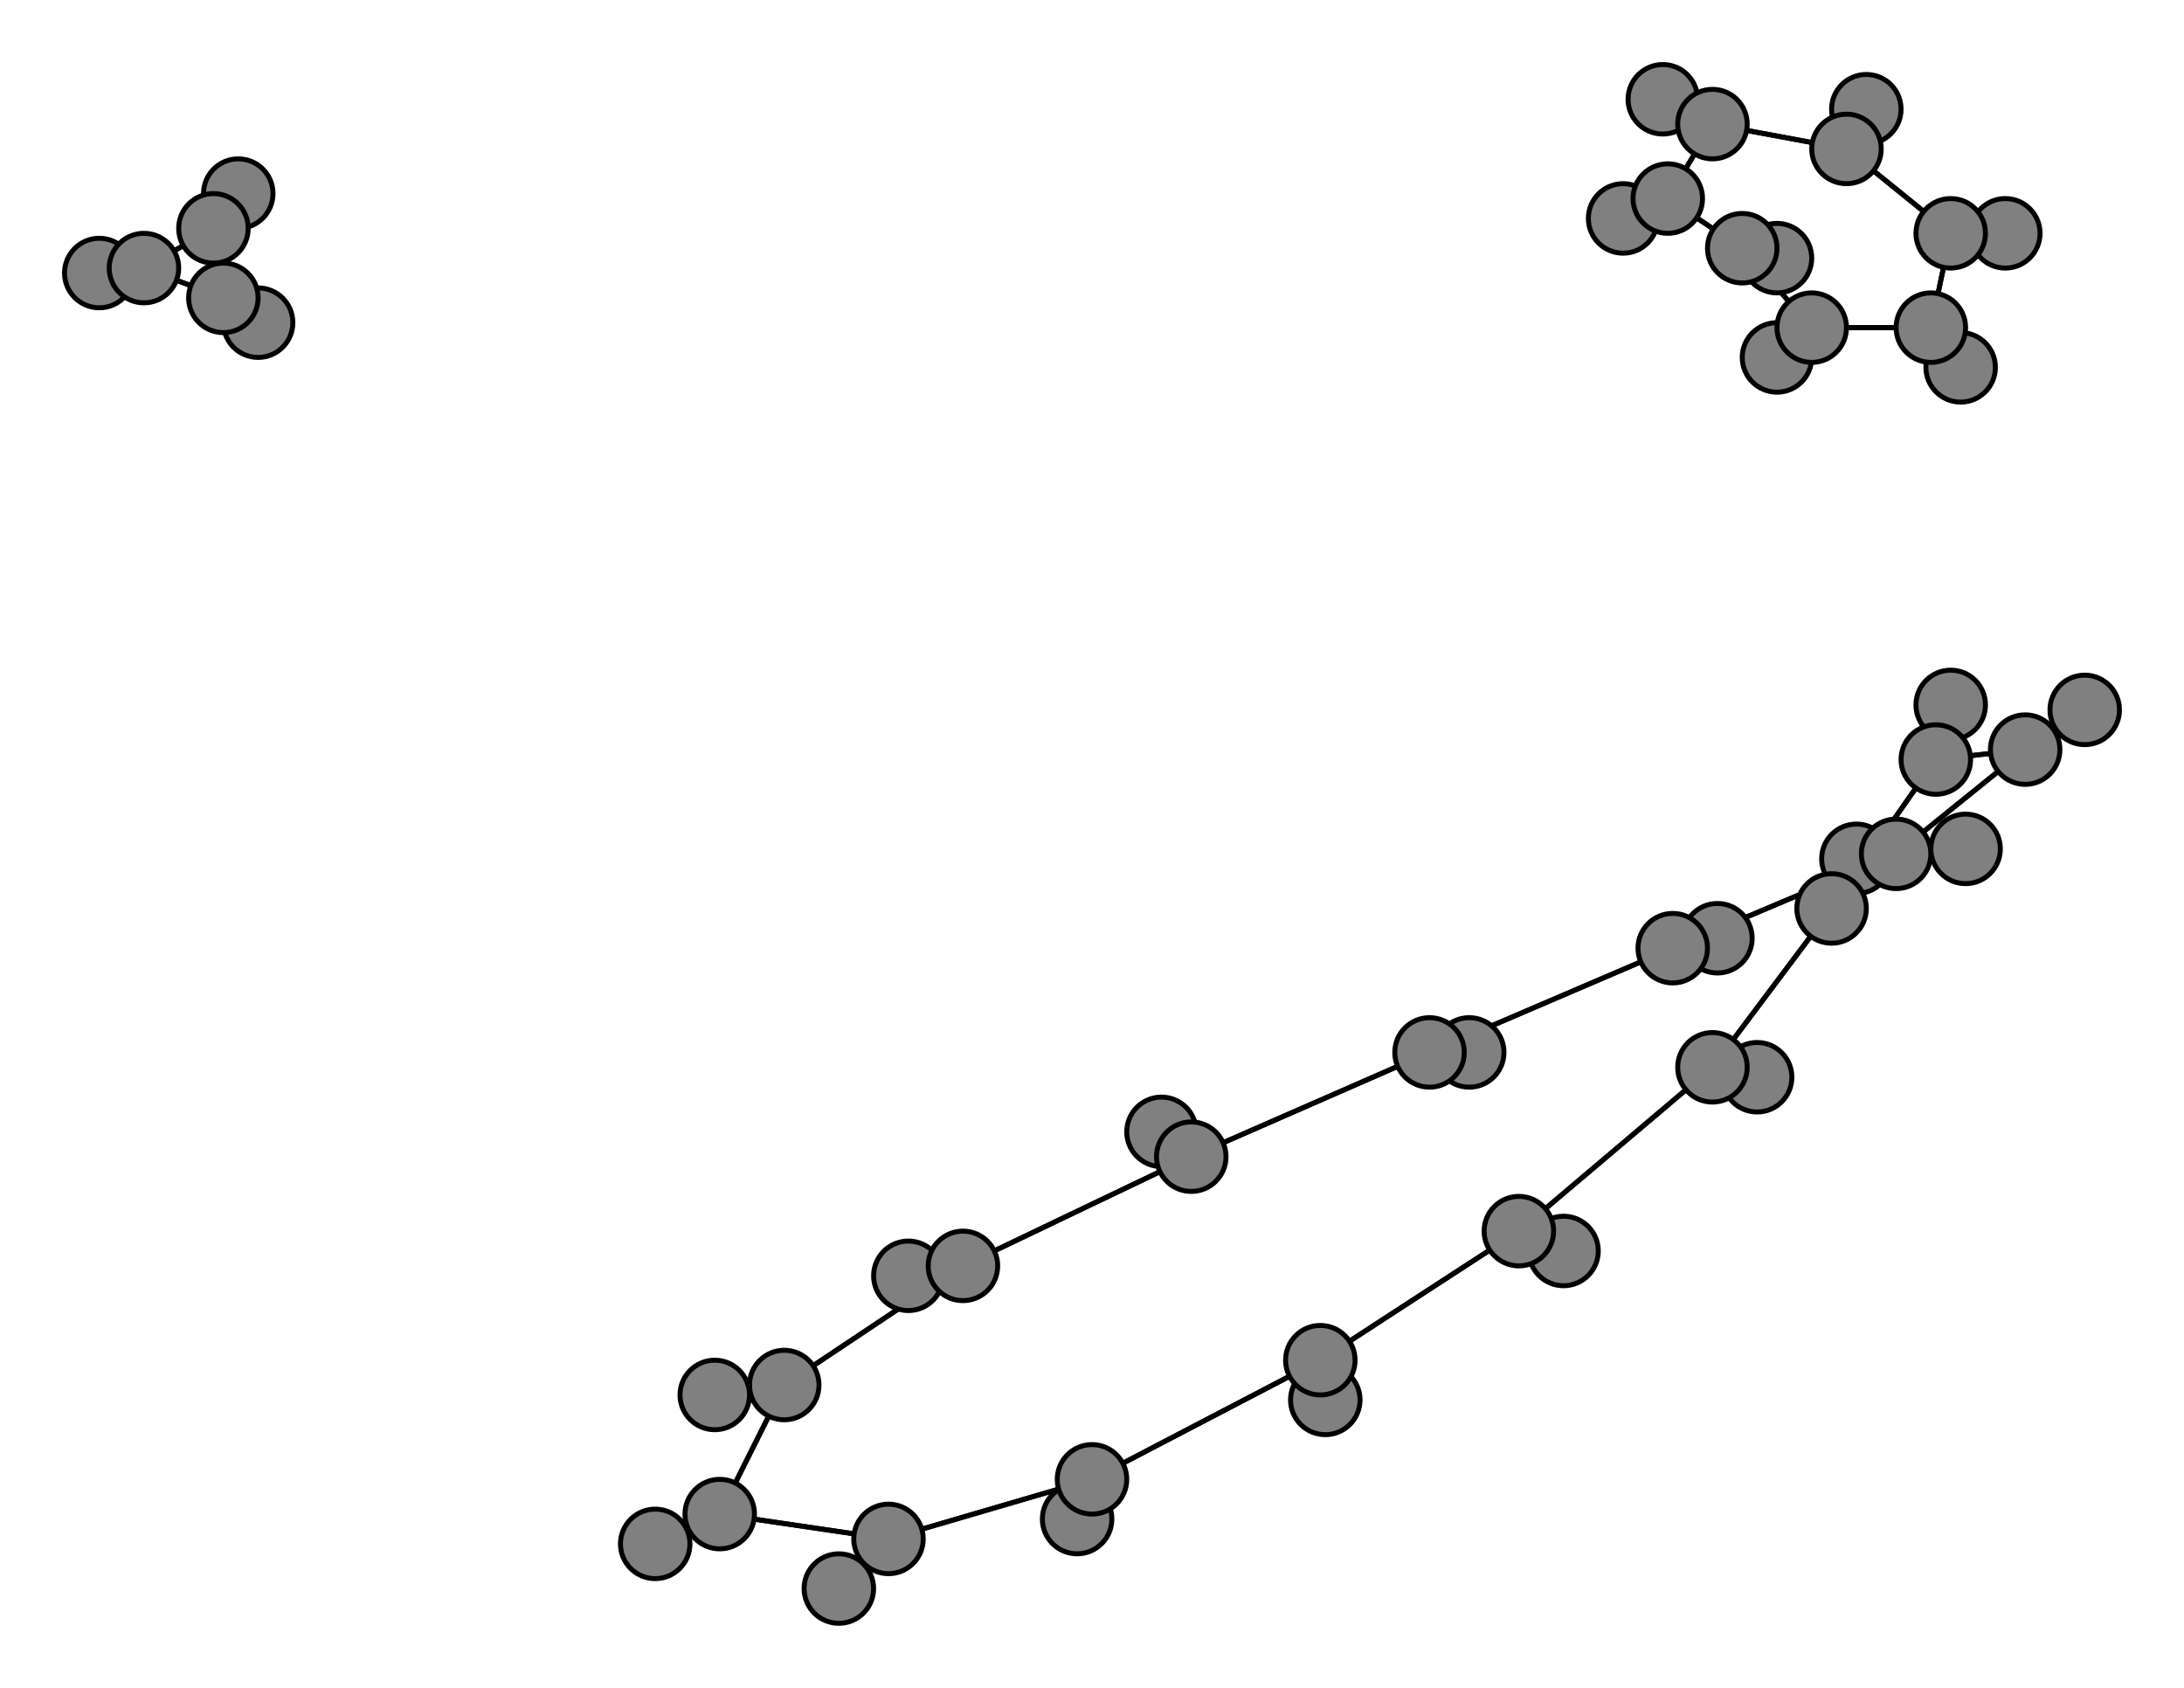 <svg width="440" height="340" xmlns="http://www.w3.org/2000/svg">
<path stroke-width="1" stroke="black" d="M 183 257 194 255"/>
<path stroke-width="1" stroke="black" d="M 267 282 266 274"/>
<path stroke-width="1" stroke="black" d="M 369 183 374 173"/>
<path stroke-width="1" stroke="black" d="M 369 183 345 215"/>
<path stroke-width="1" stroke="black" d="M 369 183 390 153"/>
<path stroke-width="1" stroke="black" d="M 374 173 369 183"/>
<path stroke-width="1" stroke="black" d="M 345 215 306 248"/>
<path stroke-width="1" stroke="black" d="M 345 215 369 183"/>
<path stroke-width="1" stroke="black" d="M 345 215 354 217"/>
<path stroke-width="1" stroke="black" d="M 354 217 345 215"/>
<path stroke-width="1" stroke="black" d="M 389 66 365 66"/>
<path stroke-width="1" stroke="black" d="M 389 66 395 74"/>
<path stroke-width="1" stroke="black" d="M 389 66 393 47"/>
<path stroke-width="1" stroke="black" d="M 395 74 389 66"/>
<path stroke-width="1" stroke="black" d="M 29 54 20 55"/>
<path stroke-width="1" stroke="black" d="M 29 54 43 46"/>
<path stroke-width="1" stroke="black" d="M 29 54 45 60"/>
<path stroke-width="1" stroke="black" d="M 20 55 29 54"/>
<path stroke-width="1" stroke="black" d="M 390 153 369 183"/>
<path stroke-width="1" stroke="black" d="M 390 153 393 142"/>
<path stroke-width="1" stroke="black" d="M 390 153 408 151"/>
<path stroke-width="1" stroke="black" d="M 393 142 390 153"/>
<path stroke-width="1" stroke="black" d="M 266 274 220 298"/>
<path stroke-width="1" stroke="black" d="M 408 151 382 172"/>
<path stroke-width="1" stroke="black" d="M 266 274 267 282"/>
<path stroke-width="1" stroke="black" d="M 315 252 306 248"/>
<path stroke-width="1" stroke="black" d="M 382 172 408 151"/>
<path stroke-width="1" stroke="black" d="M 396 171 382 172"/>
<path stroke-width="1" stroke="black" d="M 145 305 132 311"/>
<path stroke-width="1" stroke="black" d="M 145 305 179 310"/>
<path stroke-width="1" stroke="black" d="M 145 305 158 279"/>
<path stroke-width="1" stroke="black" d="M 132 311 145 305"/>
<path stroke-width="1" stroke="black" d="M 288 212 296 212"/>
<path stroke-width="1" stroke="black" d="M 288 212 337 191"/>
<path stroke-width="1" stroke="black" d="M 288 212 240 233"/>
<path stroke-width="1" stroke="black" d="M 296 212 288 212"/>
<path stroke-width="1" stroke="black" d="M 337 191 382 172"/>
<path stroke-width="1" stroke="black" d="M 337 191 288 212"/>
<path stroke-width="1" stroke="black" d="M 337 191 346 189"/>
<path stroke-width="1" stroke="black" d="M 346 189 337 191"/>
<path stroke-width="1" stroke="black" d="M 365 66 358 72"/>
<path stroke-width="1" stroke="black" d="M 365 66 389 66"/>
<path stroke-width="1" stroke="black" d="M 365 66 351 50"/>
<path stroke-width="1" stroke="black" d="M 358 72 365 66"/>
<path stroke-width="1" stroke="black" d="M 306 248 315 252"/>
<path stroke-width="1" stroke="black" d="M 306 248 266 274"/>
<path stroke-width="1" stroke="black" d="M 306 248 345 215"/>
<path stroke-width="1" stroke="black" d="M 266 274 306 248"/>
<path stroke-width="1" stroke="black" d="M 408 151 390 153"/>
<path stroke-width="1" stroke="black" d="M 408 151 420 143"/>
<path stroke-width="1" stroke="black" d="M 420 143 408 151"/>
<path stroke-width="1" stroke="black" d="M 45 60 52 65"/>
<path stroke-width="1" stroke="black" d="M 52 65 45 60"/>
<path stroke-width="1" stroke="black" d="M 158 279 145 305"/>
<path stroke-width="1" stroke="black" d="M 158 279 144 281"/>
<path stroke-width="1" stroke="black" d="M 158 279 194 255"/>
<path stroke-width="1" stroke="black" d="M 144 281 158 279"/>
<path stroke-width="1" stroke="black" d="M 345 25 372 30"/>
<path stroke-width="1" stroke="black" d="M 345 25 335 20"/>
<path stroke-width="1" stroke="black" d="M 345 25 336 40"/>
<path stroke-width="1" stroke="black" d="M 335 20 345 25"/>
<path stroke-width="1" stroke="black" d="M 336 40 351 50"/>
<path stroke-width="1" stroke="black" d="M 336 40 345 25"/>
<path stroke-width="1" stroke="black" d="M 336 40 327 44"/>
<path stroke-width="1" stroke="black" d="M 327 44 336 40"/>
<path stroke-width="1" stroke="black" d="M 240 233 288 212"/>
<path stroke-width="1" stroke="black" d="M 240 233 234 228"/>
<path stroke-width="1" stroke="black" d="M 240 233 194 255"/>
<path stroke-width="1" stroke="black" d="M 234 228 240 233"/>
<path stroke-width="1" stroke="black" d="M 194 255 158 279"/>
<path stroke-width="1" stroke="black" d="M 194 255 240 233"/>
<path stroke-width="1" stroke="black" d="M 194 255 183 257"/>
<path stroke-width="1" stroke="black" d="M 45 60 43 46"/>
<path stroke-width="1" stroke="black" d="M 45 60 29 54"/>
<path stroke-width="1" stroke="black" d="M 48 39 43 46"/>
<path stroke-width="1" stroke="black" d="M 43 46 45 60"/>
<path stroke-width="1" stroke="black" d="M 179 310 145 305"/>
<path stroke-width="1" stroke="black" d="M 179 310 169 320"/>
<path stroke-width="1" stroke="black" d="M 179 310 220 298"/>
<path stroke-width="1" stroke="black" d="M 169 320 179 310"/>
<path stroke-width="1" stroke="black" d="M 220 298 266 274"/>
<path stroke-width="1" stroke="black" d="M 220 298 179 310"/>
<path stroke-width="1" stroke="black" d="M 220 298 217 306"/>
<path stroke-width="1" stroke="black" d="M 217 306 220 298"/>
<path stroke-width="1" stroke="black" d="M 351 50 365 66"/>
<path stroke-width="1" stroke="black" d="M 351 50 358 52"/>
<path stroke-width="1" stroke="black" d="M 382 172 337 191"/>
<path stroke-width="1" stroke="black" d="M 351 50 336 40"/>
<path stroke-width="1" stroke="black" d="M 393 47 389 66"/>
<path stroke-width="1" stroke="black" d="M 393 47 404 47"/>
<path stroke-width="1" stroke="black" d="M 393 47 372 30"/>
<path stroke-width="1" stroke="black" d="M 404 47 393 47"/>
<path stroke-width="1" stroke="black" d="M 372 30 393 47"/>
<path stroke-width="1" stroke="black" d="M 372 30 376 22"/>
<path stroke-width="1" stroke="black" d="M 372 30 345 25"/>
<path stroke-width="1" stroke="black" d="M 376 22 372 30"/>
<path stroke-width="1" stroke="black" d="M 43 46 29 54"/>
<path stroke-width="1" stroke="black" d="M 43 46 48 39"/>
<path stroke-width="1" stroke="black" d="M 358 52 351 50"/>
<path stroke-width="1" stroke="black" d="M 382 172 396 171"/>
<circle cx="183" cy="257" r="7.0" style="fill:gray;stroke:black;stroke-width:1.0"/>
<circle cx="194" cy="255" r="7.0" style="fill:gray;stroke:black;stroke-width:1.0"/>
<circle cx="234" cy="228" r="7.0" style="fill:gray;stroke:black;stroke-width:1.0"/>
<circle cx="240" cy="233" r="7.0" style="fill:gray;stroke:black;stroke-width:1.0"/>
<circle cx="327" cy="44" r="7.0" style="fill:gray;stroke:black;stroke-width:1.0"/>
<circle cx="336" cy="40" r="7.0" style="fill:gray;stroke:black;stroke-width:1.0"/>
<circle cx="335" cy="20" r="7.0" style="fill:gray;stroke:black;stroke-width:1.0"/>
<circle cx="345" cy="25" r="7.0" style="fill:gray;stroke:black;stroke-width:1.0"/>
<circle cx="144" cy="281" r="7.0" style="fill:gray;stroke:black;stroke-width:1.0"/>
<circle cx="158" cy="279" r="7.0" style="fill:gray;stroke:black;stroke-width:1.0"/>
<circle cx="52" cy="65" r="7.0" style="fill:gray;stroke:black;stroke-width:1.0"/>
<circle cx="45" cy="60" r="7.0" style="fill:gray;stroke:black;stroke-width:1.0"/>
<circle cx="48" cy="39" r="7.0" style="fill:gray;stroke:black;stroke-width:1.0"/>
<circle cx="43" cy="46" r="7.0" style="fill:gray;stroke:black;stroke-width:1.0"/>
<circle cx="376" cy="22" r="7.0" style="fill:gray;stroke:black;stroke-width:1.0"/>
<circle cx="372" cy="30" r="7.0" style="fill:gray;stroke:black;stroke-width:1.0"/>
<circle cx="404" cy="47" r="7.0" style="fill:gray;stroke:black;stroke-width:1.0"/>
<circle cx="393" cy="47" r="7.0" style="fill:gray;stroke:black;stroke-width:1.0"/>
<circle cx="358" cy="52" r="7.0" style="fill:gray;stroke:black;stroke-width:1.0"/>
<circle cx="351" cy="50" r="7.0" style="fill:gray;stroke:black;stroke-width:1.0"/>
<circle cx="217" cy="306" r="7.0" style="fill:gray;stroke:black;stroke-width:1.0"/>
<circle cx="220" cy="298" r="7.0" style="fill:gray;stroke:black;stroke-width:1.0"/>
<circle cx="169" cy="320" r="7.0" style="fill:gray;stroke:black;stroke-width:1.0"/>
<circle cx="179" cy="310" r="7.0" style="fill:gray;stroke:black;stroke-width:1.0"/>
<circle cx="420" cy="143" r="7.0" style="fill:gray;stroke:black;stroke-width:1.0"/>
<circle cx="408" cy="151" r="7.0" style="fill:gray;stroke:black;stroke-width:1.0"/>
<circle cx="393" cy="142" r="7.0" style="fill:gray;stroke:black;stroke-width:1.0"/>
<circle cx="390" cy="153" r="7.0" style="fill:gray;stroke:black;stroke-width:1.0"/>
<circle cx="20" cy="55" r="7.0" style="fill:gray;stroke:black;stroke-width:1.0"/>
<circle cx="29" cy="54" r="7.0" style="fill:gray;stroke:black;stroke-width:1.0"/>
<circle cx="395" cy="74" r="7.0" style="fill:gray;stroke:black;stroke-width:1.0"/>
<circle cx="389" cy="66" r="7.0" style="fill:gray;stroke:black;stroke-width:1.0"/>
<circle cx="354" cy="217" r="7.0" style="fill:gray;stroke:black;stroke-width:1.0"/>
<circle cx="345" cy="215" r="7.0" style="fill:gray;stroke:black;stroke-width:1.0"/>
<circle cx="374" cy="173" r="7.0" style="fill:gray;stroke:black;stroke-width:1.0"/>
<circle cx="369" cy="183" r="7.0" style="fill:gray;stroke:black;stroke-width:1.0"/>
<circle cx="267" cy="282" r="7.0" style="fill:gray;stroke:black;stroke-width:1.0"/>
<circle cx="266" cy="274" r="7.0" style="fill:gray;stroke:black;stroke-width:1.0"/>
<circle cx="315" cy="252" r="7.0" style="fill:gray;stroke:black;stroke-width:1.0"/>
<circle cx="306" cy="248" r="7.0" style="fill:gray;stroke:black;stroke-width:1.0"/>
<circle cx="358" cy="72" r="7.0" style="fill:gray;stroke:black;stroke-width:1.0"/>
<circle cx="365" cy="66" r="7.0" style="fill:gray;stroke:black;stroke-width:1.0"/>
<circle cx="346" cy="189" r="7.0" style="fill:gray;stroke:black;stroke-width:1.0"/>
<circle cx="337" cy="191" r="7.0" style="fill:gray;stroke:black;stroke-width:1.0"/>
<circle cx="296" cy="212" r="7.0" style="fill:gray;stroke:black;stroke-width:1.0"/>
<circle cx="288" cy="212" r="7.0" style="fill:gray;stroke:black;stroke-width:1.0"/>
<circle cx="132" cy="311" r="7.0" style="fill:gray;stroke:black;stroke-width:1.0"/>
<circle cx="145" cy="305" r="7.0" style="fill:gray;stroke:black;stroke-width:1.0"/>
<circle cx="396" cy="171" r="7.0" style="fill:gray;stroke:black;stroke-width:1.0"/>
<circle cx="382" cy="172" r="7.0" style="fill:gray;stroke:black;stroke-width:1.0"/>
</svg>
